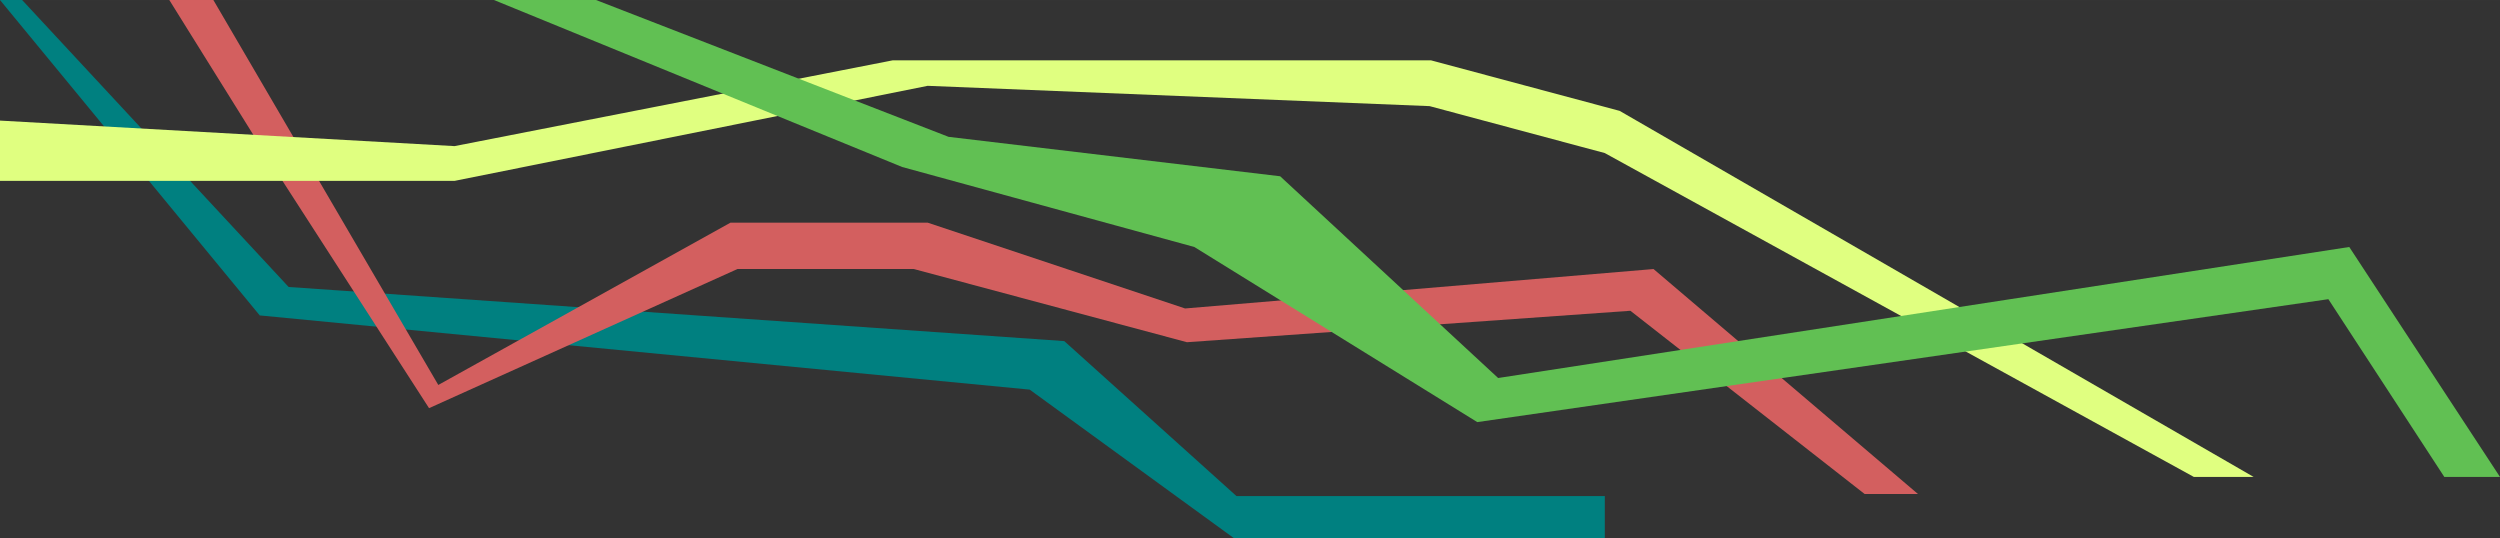 <?xml version="1.0" encoding="UTF-8" standalone="no"?>
<!-- Created with Inkscape (http://www.inkscape.org/) -->

<svg
   width="239.145"
   height="51.467"
   viewBox="0 0 63.274 13.617"
   version="1.1"
   id="svg1"
   xmlns:inkscape="http://www.inkscape.org/namespaces/inkscape"
   xmlns:sodipodi="http://sodipodi.sourceforge.net/DTD/sodipodi-0.dtd"
   xmlns="http://www.w3.org/2000/svg"
   xmlns:svg="http://www.w3.org/2000/svg">
  <rect x="0" y="0" width="63.274" height="13.617" fill="#333333" stroke="none"/>
  <sodipodi:namedview
     id="namedview1"
     pagecolor="#505050"
     bordercolor="#eeeeee"
     borderopacity="1"
     inkscape:showpageshadow="0"
     inkscape:pageopacity="0"
     inkscape:pagecheckerboard="0"
     inkscape:deskcolor="#505050"
     inkscape:document-units="mm" />
  <defs
     id="defs1" />
  <g
     inkscape:label="Layer 1"
     inkscape:groupmode="layer"
     id="layer1">
    <path
       style="fill:#008080;fill-rule:evenodd;stroke-width:0.582;stroke-linecap:round;stroke-linejoin:round"
       d="m 0,0 6.574,7.983 19.487,1.878 5.165,3.757 h 9.391 V 12.555 H 31.294 L 26.936,8.633 7.305,7.263 0.56,0 Z"
       id="path1" />
    <path
       style="fill:#d35f5f;fill-rule:evenodd;stroke-width:0.582;stroke-linecap:round;stroke-linejoin:round"
       d="m 4.285,0 2.524,4.05 4.05,6.28 7.807,-3.522 h 4.461 l 6.914,1.853 11.223,-0.796 5.928,4.637 h 1.35 L 41.85,6.809 29.993,7.807 23.478,5.635 H 18.489 L 11.093,9.743 5.4,0 Z"
       id="path2" />
    <path
       style="fill:#e0ff80;fill-opacity:1;fill-rule:evenodd;stroke-width:0.582;stroke-linecap:round;stroke-linejoin:round"
       d="M 0,3.052 11.504,3.698 22.598,1.526 h 13.617 L 40.993,2.806 57.039,12.071 H 55.526 L 40.617,3.874 36.183,2.686 23.478,2.172 11.504,4.578 H 0 Z"
       id="path3" />
    <path
       style="fill:#61c053;fill-opacity:1;fill-rule:evenodd;stroke-width:0.582;stroke-linecap:round;stroke-linejoin:round"
       d="m 12.502,0 10.33,4.226 7.396,2.025 7.161,4.432 21.541,-3.111 2.935,4.499 h 1.409 L 59.459,6.251 37.917,9.567 32.4,4.461 24.007,3.463 15.085,0 Z"
       id="path4" />
  </g>
</svg>

